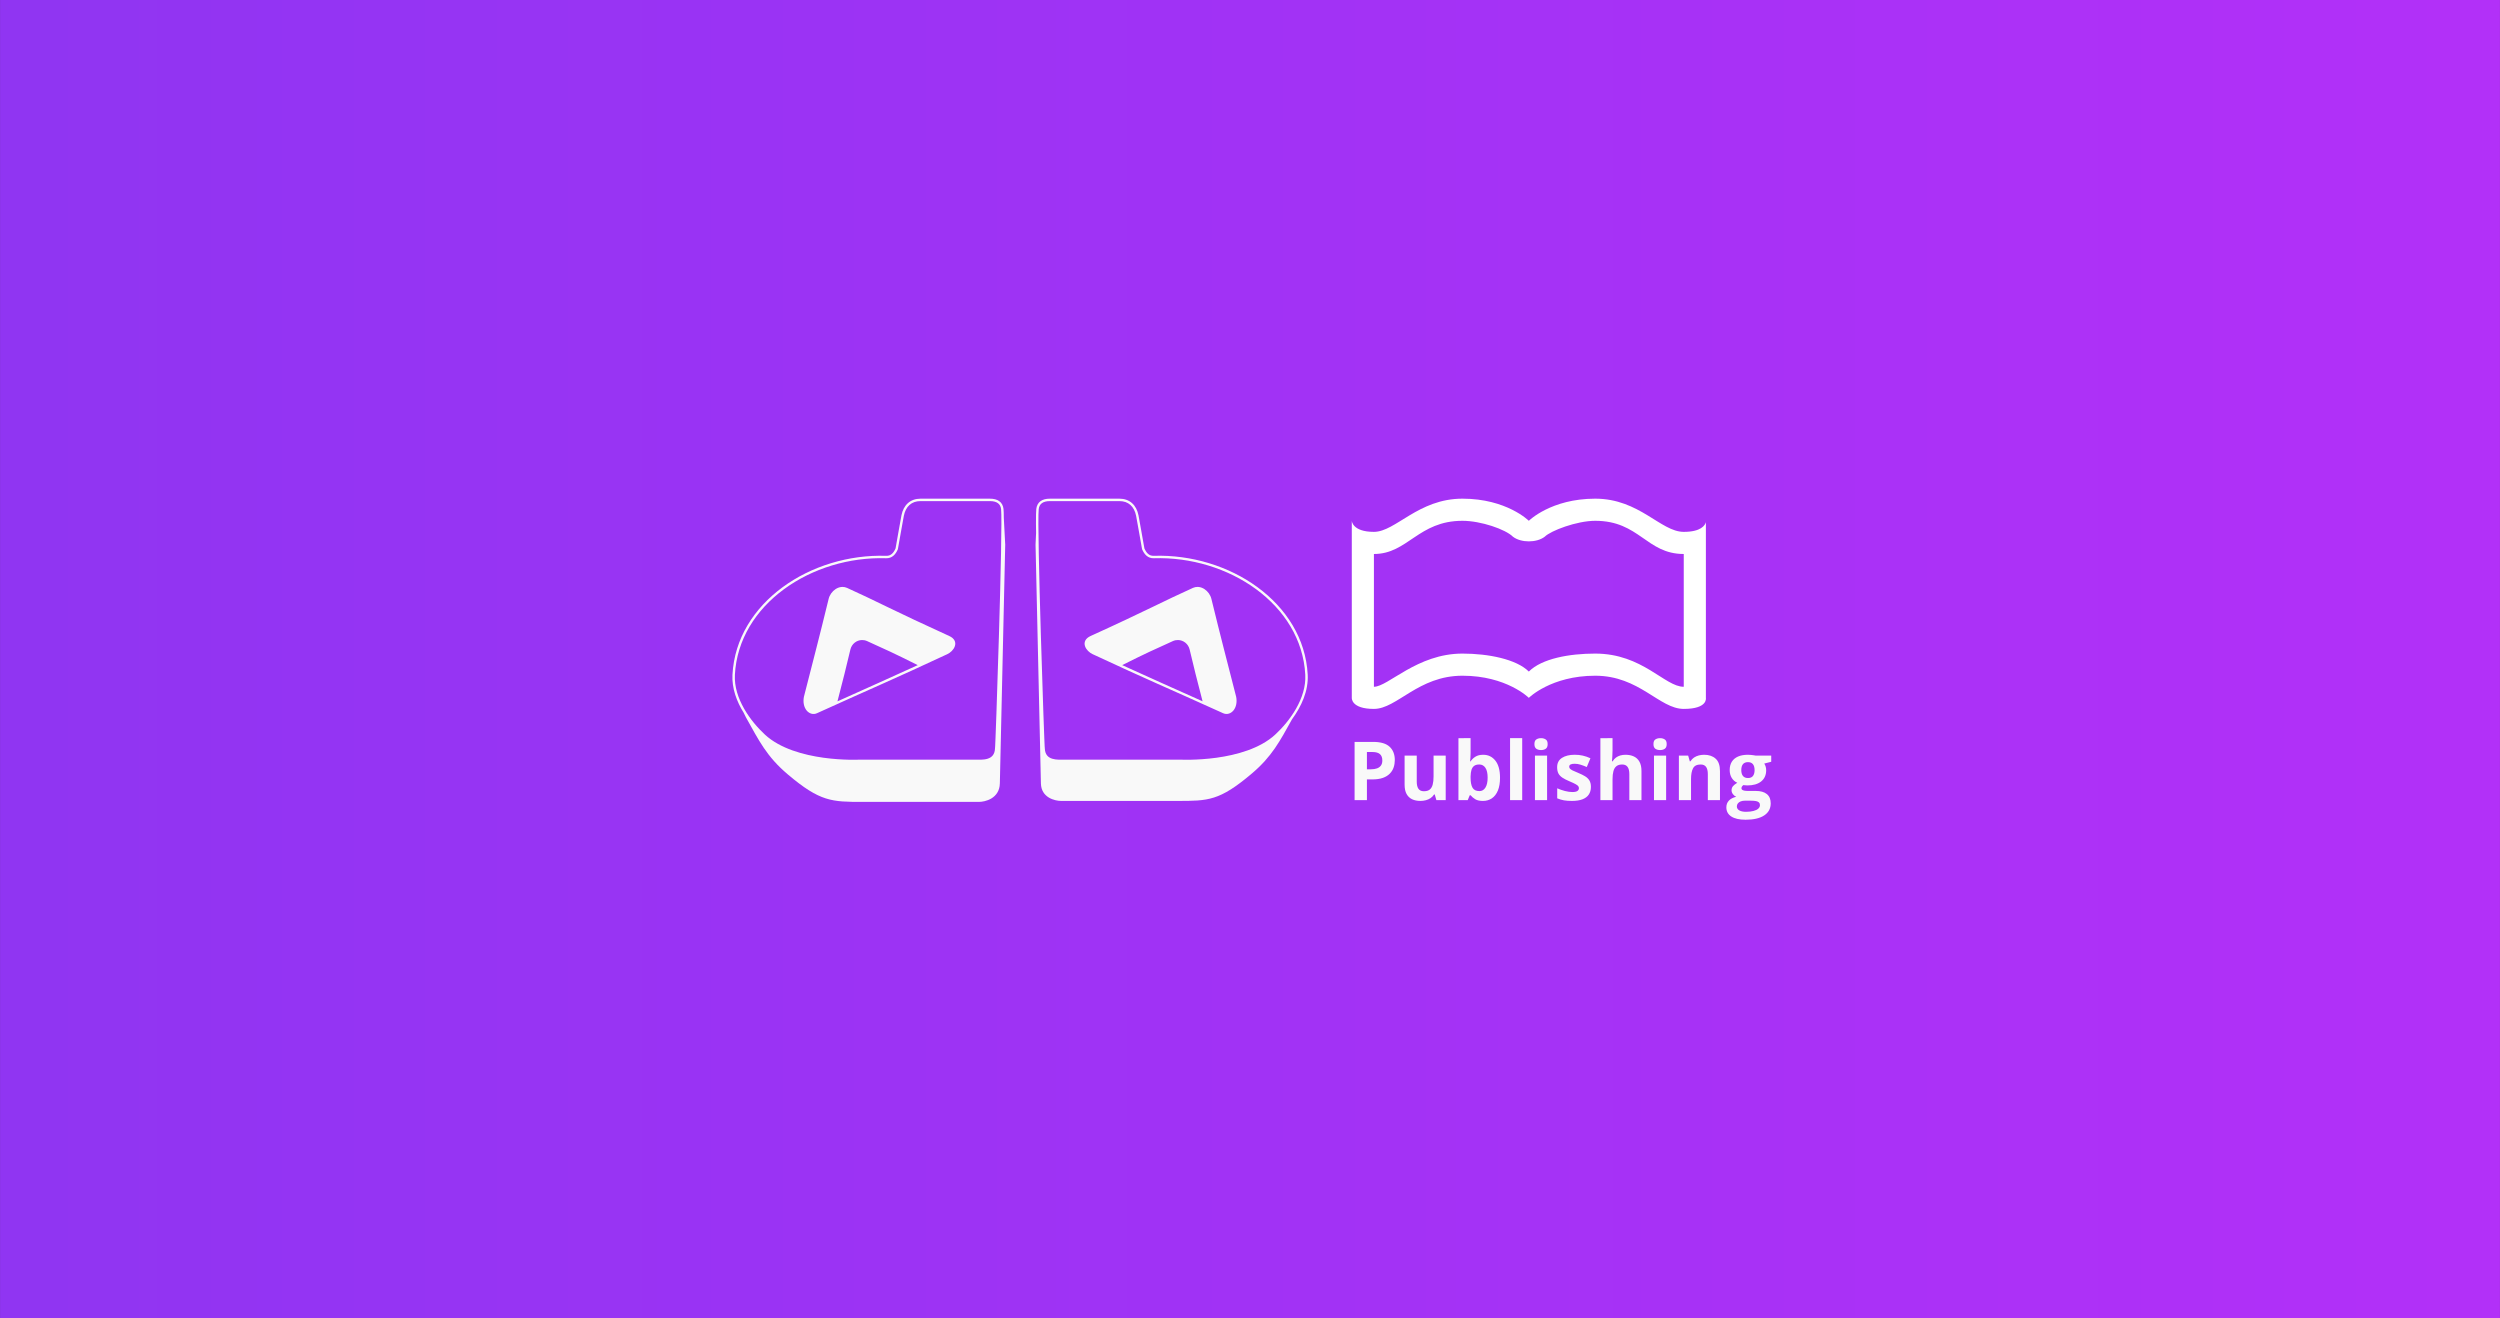 <svg width="4096" height="2160" version="1.1" viewBox="0 0 1083.7 571.5" xml:space="preserve" xmlns="http://www.w3.org/2000/svg" xmlns:xlink="http://www.w3.org/1999/xlink"><rect x="0" y="0" width="1083.7" height="571.5" fill="#333333" stroke="none"/><defs><style id="current-color-scheme" type="text/css">
      .ColorScheme-Text {
        color:#232629;
      }
      </style><style type="text/css">
      .ColorScheme-Text {
        color:#232629;
      }
      </style><linearGradient id="linearGradient13" x1="-2384.6" x2="3468.4" y1="12.51" y2="12.51" gradientUnits="userSpaceOnUse"><stop stop-color="#ff7f2a" offset="0"/><stop stop-color="#7a38ee" offset=".497"/><stop stop-color="#d92aff" offset="1"/></linearGradient></defs><g transform="translate(-1192.3 273.24)"><path d="m1192.3-273.24h1083.7v1e-5 571.5 1e-5h-1083.7c-1e-4 0-1e-4 0-1e-4 -1e-5v-571.5c0-1e-5 0-1e-5 1e-4 -1e-5z" fill="url(#linearGradient13)" stroke-linecap="round" stroke-linejoin="round" stroke-width="1.058" style="paint-order:stroke fill markers"/><g transform="matrix(.696 0 0 .696 490.41 -.054)"><g transform="translate(3639.2 -15.106)"><g transform="matrix(.618 0 0 .618 -1010 7.621)" stroke-width="2.037"><path d="m-1377.9 79.496c2.056 10.685-4.861 18.148-11.447 15.164-61.669-27.952-73.678-32.566-131.57-59.532-5.737-2.672-12.195-11.429-1.916-16.096 54.599-24.782 75.549-36.109 103.12-48.475 7.035-3.155 15.041 2.828 16.865 10.311 9.951 40.776 14.623 58.179 24.949 98.627zm-98.444-182.86c-1.969-10.008-8.375-15.858-18.019-15.858h-70.097c-7.233 0-11.722 2.901-12.468 9.222-1.979 16.739 5.668 240.66 6.119 240.93 0.37 14.512 14.938 12.844 20.921 12.856 45.666 0.093 117.1-0.012 117.1-0.012s64.912 3.384 96.229-25.539c14.74-13.614 32.012-36.832 30.726-61.247-3.788-71.994-78.472-121.06-153.94-118.63-5.159 0.166-8.421-3.214-10.592-8.249-1.898-10.099-4.29-24.894-5.981-33.483z" fill="none"/><path d="m-1811.2 79.506c-2.054 10.685 4.853 18.15 11.431 15.164 61.581-27.954 73.577-32.568 131.38-59.534 5.729-2.674 12.177-11.431 1.914-16.098-54.524-24.784-75.443-36.111-102.97-48.477-7.026-3.157-15.019 2.828-16.844 10.311-9.939 40.78-14.604 58.183-24.914 98.633zm98.307-182.87c1.965-10.01 8.363-15.858 17.994-15.858h69.999c7.224 0 11.706 2.901 12.452 9.222 1.975 16.739-5.66 240.66-6.111 240.95-0.368 14.512-14.916 12.844-20.892 12.856-45.601 0.093-116.93-0.012-116.93-0.012s-64.822 3.384-96.095-25.541c-14.72-13.615-31.967-36.834-30.686-61.249 3.784-71.998 78.364-121.06 153.72-118.63 5.152 0.166 8.411-3.214 10.576-8.249 1.896-10.099 4.287-24.894 5.975-33.485z" fill="none"/><path d="m-1694.9-120.44c-5.063 0-9.398 1.562-12.682 4.484-3.284 2.922-5.491 7.154-6.513 12.361-1.688 8.588-4.056 23.241-5.941 33.308-1.027 2.363-2.281 4.284-3.788 5.551-1.525 1.282-3.278 1.964-5.578 1.89-37.957-1.224-75.693 10.504-104.47 31.641-28.775 21.137-48.606 51.747-50.521 88.153-0.722 13.748 4.248 26.998 11.329 38.442 0.625 1.383 1.265 2.781 2.153 4.372 13.246 23.716 20.931 39.589 42.208 57.616 32.588 27.607 44.429 27.784 75.567 27.776 44.682-0.012 71.346-0.012 116.94 0 3.154 1e-3 8.27-0.783 12.771-3.498 4.501-2.716 8.334-7.488 8.504-15.063l5.408-240.66v-0.031s-0.62-13.436-1.426-27.088c-0.038-4.075-0.112-7.401-0.294-8.944-0.404-3.422-1.901-6.112-4.302-7.831-2.401-1.719-5.59-2.47-9.366-2.47zm0 2.447h70.001c3.448 0 6.11 0.702 7.943 2.014 1.833 1.312 2.951 3.232 3.293 6.13 0.223 1.889 0.334 7.287 0.313 15.001-0.021 7.714-0.156 17.828-0.379 29.5-0.445 23.345-1.228 52.912-2.087 81.964-0.859 29.054-1.795 57.596-2.543 78.888-0.374 10.646-0.703 19.479-0.951 25.658-0.124 3.089-0.229 5.513-0.309 7.166-0.04 0.826-0.074 1.462-0.101 1.882-7e-4 0.01 7e-4 0.012 0 0.023l-0.046 0.027-0.016 0.665c-0.087 3.423-0.987 5.74-2.312 7.394-1.325 1.654-3.127 2.688-5.18 3.336-4.105 1.296-9.079 0.925-12.184 0.932-45.596 0.093-116.93-0.012-116.93-0.012h-0.031l-0.031 4e-3s-16.097 0.836-36.09-1.917c-19.992-2.753-43.802-9.14-59.112-23.3-14.56-13.468-31.543-36.488-30.292-60.287 1.871-35.591 21.222-65.517 49.522-86.306 28.3-20.788 65.538-32.377 102.94-31.17 2.851 0.092 5.302-0.837 7.236-2.462 1.933-1.625 3.376-3.898 4.507-6.529l0.05-0.124 0.027-0.131c1.901-10.129 4.293-24.932 5.972-33.477 0.943-4.803 2.922-8.5 5.736-11.005s6.488-3.865 11.055-3.865zm-78.531 86.479c-0.5 3.97e-4 -0.999 0.036-1.492 0.101-1.973 0.259-3.875 1.015-5.562 2.122-3.375 2.214-5.997 5.808-6.989 9.876v0.004c-9.937 40.772-14.6 58.165-24.912 98.621l-0.015 0.07c-1.085 5.644 0.166 10.548 2.729 13.71s6.624 4.517 10.409 2.798c61.573-27.95 73.583-32.566 131.4-59.538 3.17-1.479 6.394-4.448 7.596-8.021 0.601-1.786 0.639-3.783-0.267-5.62-0.906-1.837-2.686-3.434-5.427-4.681-54.504-24.773-75.406-36.095-102.98-48.479-1.476-0.663-2.992-0.964-4.492-0.962zm19.404 53.538c1.766-0.054 3.582 0.285 5.338 1.075 16.496 7.409 28.673 12.968 51.022 24.219-27.76 12.731-50.162 22.673-80.913 36.5 6.878-26.124 7.694-30.354 13.049-52.33 1.369-5.612 6.206-9.304 11.503-9.466z" fill="#f9f9f9" fill-rule="evenodd"/><path d="m-1564.5-120.44c-3.78 0-6.974 0.751-9.377 2.47-2.404 1.718-3.902 4.409-4.306 7.831-0.272 2.296-0.353 7.558-0.332 15.295 0.01 2.369 0.088 6.252 0.116 9.045-0.34 6.869-0.545 11.731-0.545 11.731l5.415 240.62c0.327 14.534 14.359 17.624 20.343 17.622 45.654-0.012 72.356-0.012 117.1 0 31.183 8e-3 42.502-0.014 75.05-27.548 20.349-17.214 28.247-32.55 40.597-54.756 9.329-12.779 16.656-28.477 15.79-44.938-1.915-36.404-21.774-67.008-50.59-88.145-28.815-21.135-66.601-32.868-104.61-31.641-2.304 0.074-4.062-0.604-5.589-1.886-1.511-1.268-2.765-3.195-3.796-5.562-1.887-10.065-4.256-24.71-5.945-33.295-1.024-5.207-3.233-9.439-6.521-12.361-3.288-2.922-7.632-4.484-12.702-4.484zm0 2.447h70.097c4.574 0 8.256 1.364 11.074 3.869 2.818 2.505 4.799 6.199 5.744 11.001 1.681 8.543 4.076 23.345 5.98 33.475l0.023 0.135 0.054 0.124c1.134 2.631 2.579 4.904 4.515 6.529 1.936 1.625 4.385 2.55 7.24 2.458 37.453-1.207 74.744 10.383 103.08 31.17 28.341 20.786 47.719 50.708 49.592 86.297 1.252 23.8-15.755 46.817-30.335 60.283-15.331 14.16-39.173 20.552-59.193 23.305-20.021 2.753-36.142 1.913-36.142 1.913h-0.066s-71.433 0.105-117.1 0.012c-3.107-6e-3 -8.088 0.361-12.199-0.935-2.056-0.648-3.857-1.681-5.184-3.336-1.327-1.655-2.228-3.971-2.315-7.394l-0.016-0.665-0.05-0.031c-5e-4 -8e-3 6e-4 -0.01 0-0.02-0.027-0.42-0.06-1.052-0.1-1.879-0.08-1.653-0.185-4.081-0.309-7.17-0.248-6.178-0.576-15.009-0.951-25.654-0.749-21.29-1.683-49.828-2.543-78.88-0.86-29.052-1.646-58.617-2.091-81.96-0.223-11.672-0.362-21.791-0.383-29.504-0.021-7.714 0.094-13.109 0.317-14.997 0.342-2.898 1.462-4.818 3.297-6.13 1.836-1.312 4.502-2.014 7.955-2.014zm148.75 86.475c-1.501-9.7e-4 -3.022 0.3-4.499 0.962-27.609 12.384-48.54 23.702-103.12 48.475-2.745 1.246-4.527 2.844-5.435 4.681-0.908 1.837-0.869 3.837-0.267 5.624 1.204 3.573 4.434 6.539 7.607 8.017 57.898 26.972 69.916 31.59 131.58 59.538 3.789 1.717 7.855 0.363 10.421-2.798 2.566-3.162 3.819-8.066 2.733-13.71l-0.01-0.039-0.01-0.035c-10.325-40.454-14.994-57.847-24.942-98.617-0.992-4.069-3.621-7.662-7-9.876-1.689-1.107-3.591-1.863-5.566-2.122-0.494-0.065-0.992-0.1-1.492-0.101zm-19.435 53.534c5.304 0.164 10.149 3.854 11.519 9.466 5.339 21.872 6.261 26.479 13.061 52.283-32.713-14.703-52.342-23.321-81.021-36.453 22.382-11.253 34.577-16.814 51.095-24.223 1.758-0.789 3.578-1.125 5.346-1.071z" fill="#f9f9f9" fill-rule="evenodd"/></g><path d="m-1775.5 84.683q7.02 0 10.244 3.026 3.225 3.001 3.225 8.285 0 2.381-0.719 4.564-0.719 2.158-2.357 3.845-1.612 1.687-4.316 2.679-2.704 0.967-6.672 0.967h-3.299v12.898h-7.689v-36.264zm-0.397 6.3h-3.498v10.765h2.53q2.158 0 3.745-0.571t2.456-1.786q0.868-1.215 0.868-3.125 0-2.679-1.488-3.969-1.488-1.315-4.614-1.315zm45.566 2.232v27.732h-5.804l-1.017-3.547h-0.397q-0.893 1.414-2.232 2.307-1.339 0.893-2.952 1.315t-3.349 0.422q-2.977 0-5.184-1.042-2.208-1.067-3.448-3.299-1.215-2.232-1.215-5.804v-18.083h7.565v16.197q0 2.977 1.067 4.49 1.067 1.513 3.398 1.513 2.307 0 3.622-1.042 1.315-1.067 1.836-3.101 0.546-2.059 0.546-5.011v-13.047zm15.503-10.864v8.979q0 1.563-0.099 3.101-0.074 1.538-0.198 2.381h0.298q1.091-1.712 2.977-2.902 1.885-1.215 4.886-1.215 4.663 0 7.566 3.646 2.902 3.646 2.902 10.691 0 4.738-1.339 7.962-1.339 3.2-3.745 4.837-2.406 1.612-5.581 1.612-3.051 0-4.812-1.091-1.761-1.091-2.853-2.456h-0.521l-1.265 3.051h-5.779v-38.596zm5.432 16.396q-1.984 0-3.15 0.819-1.166 0.819-1.712 2.456-0.521 1.637-0.571 4.142v0.819q0 4.043 1.191 6.201 1.191 2.133 4.341 2.133 2.332 0 3.696-2.158 1.389-2.158 1.389-6.226 0-4.068-1.389-6.127-1.389-2.059-3.795-2.059zm26.715 22.2h-7.565v-38.596h7.565zm15.503-27.732v27.732h-7.565v-27.732zm-3.77-10.864q1.687 0 2.902 0.794 1.215 0.769 1.215 2.902 0 2.108-1.215 2.927-1.216 0.794-2.902 0.794-1.712 0-2.927-0.794-1.191-0.819-1.191-2.927 0-2.133 1.191-2.902 1.215-0.794 2.927-0.794zm31.056 30.361q0 2.828-1.339 4.787-1.315 1.935-3.944 2.952-2.629 0.992-6.548 0.992-2.902 0-4.986-0.372-2.059-0.372-4.167-1.24v-6.251q2.257 1.017 4.837 1.687 2.604 0.645 4.564 0.645 2.208 0 3.15-0.645 0.967-0.67 0.967-1.736 0-0.695-0.397-1.24-0.372-0.571-1.637-1.265-1.265-0.719-3.969-1.86-2.604-1.091-4.291-2.208-1.662-1.116-2.48-2.629-0.794-1.538-0.794-3.894 0-3.845 2.977-5.779 3.001-1.96 8.012-1.96 2.58 0 4.911 0.521 2.357 0.521 4.837 1.662l-2.282 5.457q-2.059-0.893-3.894-1.464-1.811-0.571-3.696-0.571-1.662 0-2.505 0.446-0.843 0.446-0.843 1.364 0 0.67 0.422 1.191 0.447 0.521 1.687 1.166 1.265 0.62 3.696 1.612 2.357 0.967 4.093 2.034 1.736 1.042 2.679 2.604 0.943 1.538 0.943 3.994zm13.469-30.361v7.863q0 2.059-0.149 3.919-0.124 1.86-0.198 2.629h0.397q0.893-1.439 2.108-2.332 1.24-0.893 2.729-1.315 1.488-0.422 3.2-0.422 3.001 0 5.234 1.067 2.232 1.042 3.473 3.299 1.24 2.232 1.24 5.804v18.083h-7.565v-16.197q0-2.977-1.091-4.49-1.091-1.513-3.373-1.513-2.282 0-3.597 1.067-1.315 1.042-1.86 3.101-0.546 2.034-0.546 4.986v13.047h-7.565v-38.596zm33.387 10.864v27.732h-7.566v-27.732zm-3.77-10.864q1.687 0 2.902 0.794 1.215 0.769 1.215 2.902 0 2.108-1.215 2.927-1.215 0.794-2.902 0.794-1.712 0-2.927-0.794-1.191-0.819-1.191-2.927 0-2.133 1.191-2.902 1.215-0.794 2.927-0.794zm27.459 10.344q4.44 0 7.144 2.431 2.704 2.406 2.704 7.739v18.083h-7.565v-16.197q0-2.977-1.091-4.49-1.067-1.513-3.373-1.513-3.473 0-4.738 2.356-1.265 2.356-1.265 6.796v13.047h-7.565v-27.732h5.779l1.017 3.547h0.422q0.893-1.439 2.208-2.332 1.339-0.893 2.952-1.315 1.637-0.422 3.373-0.422zm25.747 40.456q-5.804 0-8.88-2.034-3.051-2.009-3.051-5.655 0-2.505 1.563-4.192 1.563-1.687 4.589-2.406-1.166-0.496-2.034-1.612-0.868-1.141-0.868-2.406 0-1.587 0.918-2.629 0.918-1.067 2.654-2.084-2.183-0.943-3.473-3.026-1.265-2.084-1.265-4.911 0-3.026 1.315-5.135 1.339-2.133 3.869-3.249 2.555-1.116 6.201-1.116 0.769 0 1.786 0.099t1.86 0.223q0.868 0.124 1.166 0.198h9.674v3.845l-4.341 1.116q0.595 0.918 0.893 1.96 0.298 1.042 0.298 2.208 0 4.465-3.125 6.97-3.101 2.481-8.632 2.481-1.315-0.074-2.481-0.198-0.571 0.446-0.868 0.943-0.298 0.496-0.298 1.042t0.447 0.918q0.471 0.347 1.389 0.546 0.943 0.174 2.332 0.174h4.713q4.564 0 6.945 1.96 2.406 1.96 2.406 5.755 0 4.862-4.068 7.541-4.043 2.679-11.633 2.679zm0.322-4.936q2.704 0 4.638-0.521 1.96-0.496 3.001-1.439 1.042-0.918 1.042-2.208 0-1.042-0.62-1.662-0.595-0.595-1.836-0.843-1.215-0.248-3.125-0.248h-3.919q-1.389 0-2.505 0.446-1.091 0.446-1.736 1.24-0.645 0.819-0.645 1.885 0 1.563 1.488 2.456 1.513 0.893 4.217 0.893zm1.216-21.034q2.133 0 3.125-1.315 0.992-1.315 0.992-3.572 0-2.505-1.042-3.745-1.017-1.265-3.076-1.265-2.084 0-3.125 1.265-1.042 1.24-1.042 3.745 0 2.257 1.017 3.572 1.042 1.315 3.15 1.315z" fill="#f9f9f9" stroke-width=".265" aria-label="Publishing"/></g><path class="ColorScheme-Text" d="m1919.3-81.92c-27.57 0-41.641 20.676-55.139 20.676-13.493 0-13.78-6.892-13.78-6.892v110.27s-0.573 6.892 13.78 6.892c14.358 0 27.57-20.676 55.139-20.676 27.564 0 41.349 13.784 41.349 13.784s13.785-13.784 41.355-13.784c27.564 0 39.917 20.676 55.134 20.676 15.223 0 13.785-6.892 13.785-6.892v-109.41c-0.521 1.938-3.022 6.031-13.785 6.031-14.358 0-27.57-20.676-55.134-20.676-27.57 0-41.355 13.784-41.355 13.784s-13.785-13.784-41.349-13.784zm0 13.784c11.487 0 26.846 5.31 31.446 9.907 5.053 3.876 14.759 3.876 19.812 0 3.699-3.725 19.958-9.907 31.446-9.907 27.564 0 31.873 20.676 55.134 20.676v82.704c-11.878 0-25.569-20.676-55.134-20.676-16.082 0-33.222 3.068-41.355 11.2-7.726-7.726-25.267-11.2-41.349-11.2-28.273 0-46.272 20.676-55.139 20.676v-82.704c21.11 0 27.57-20.676 55.139-20.676z" fill="#fff"/></g></g></svg>

